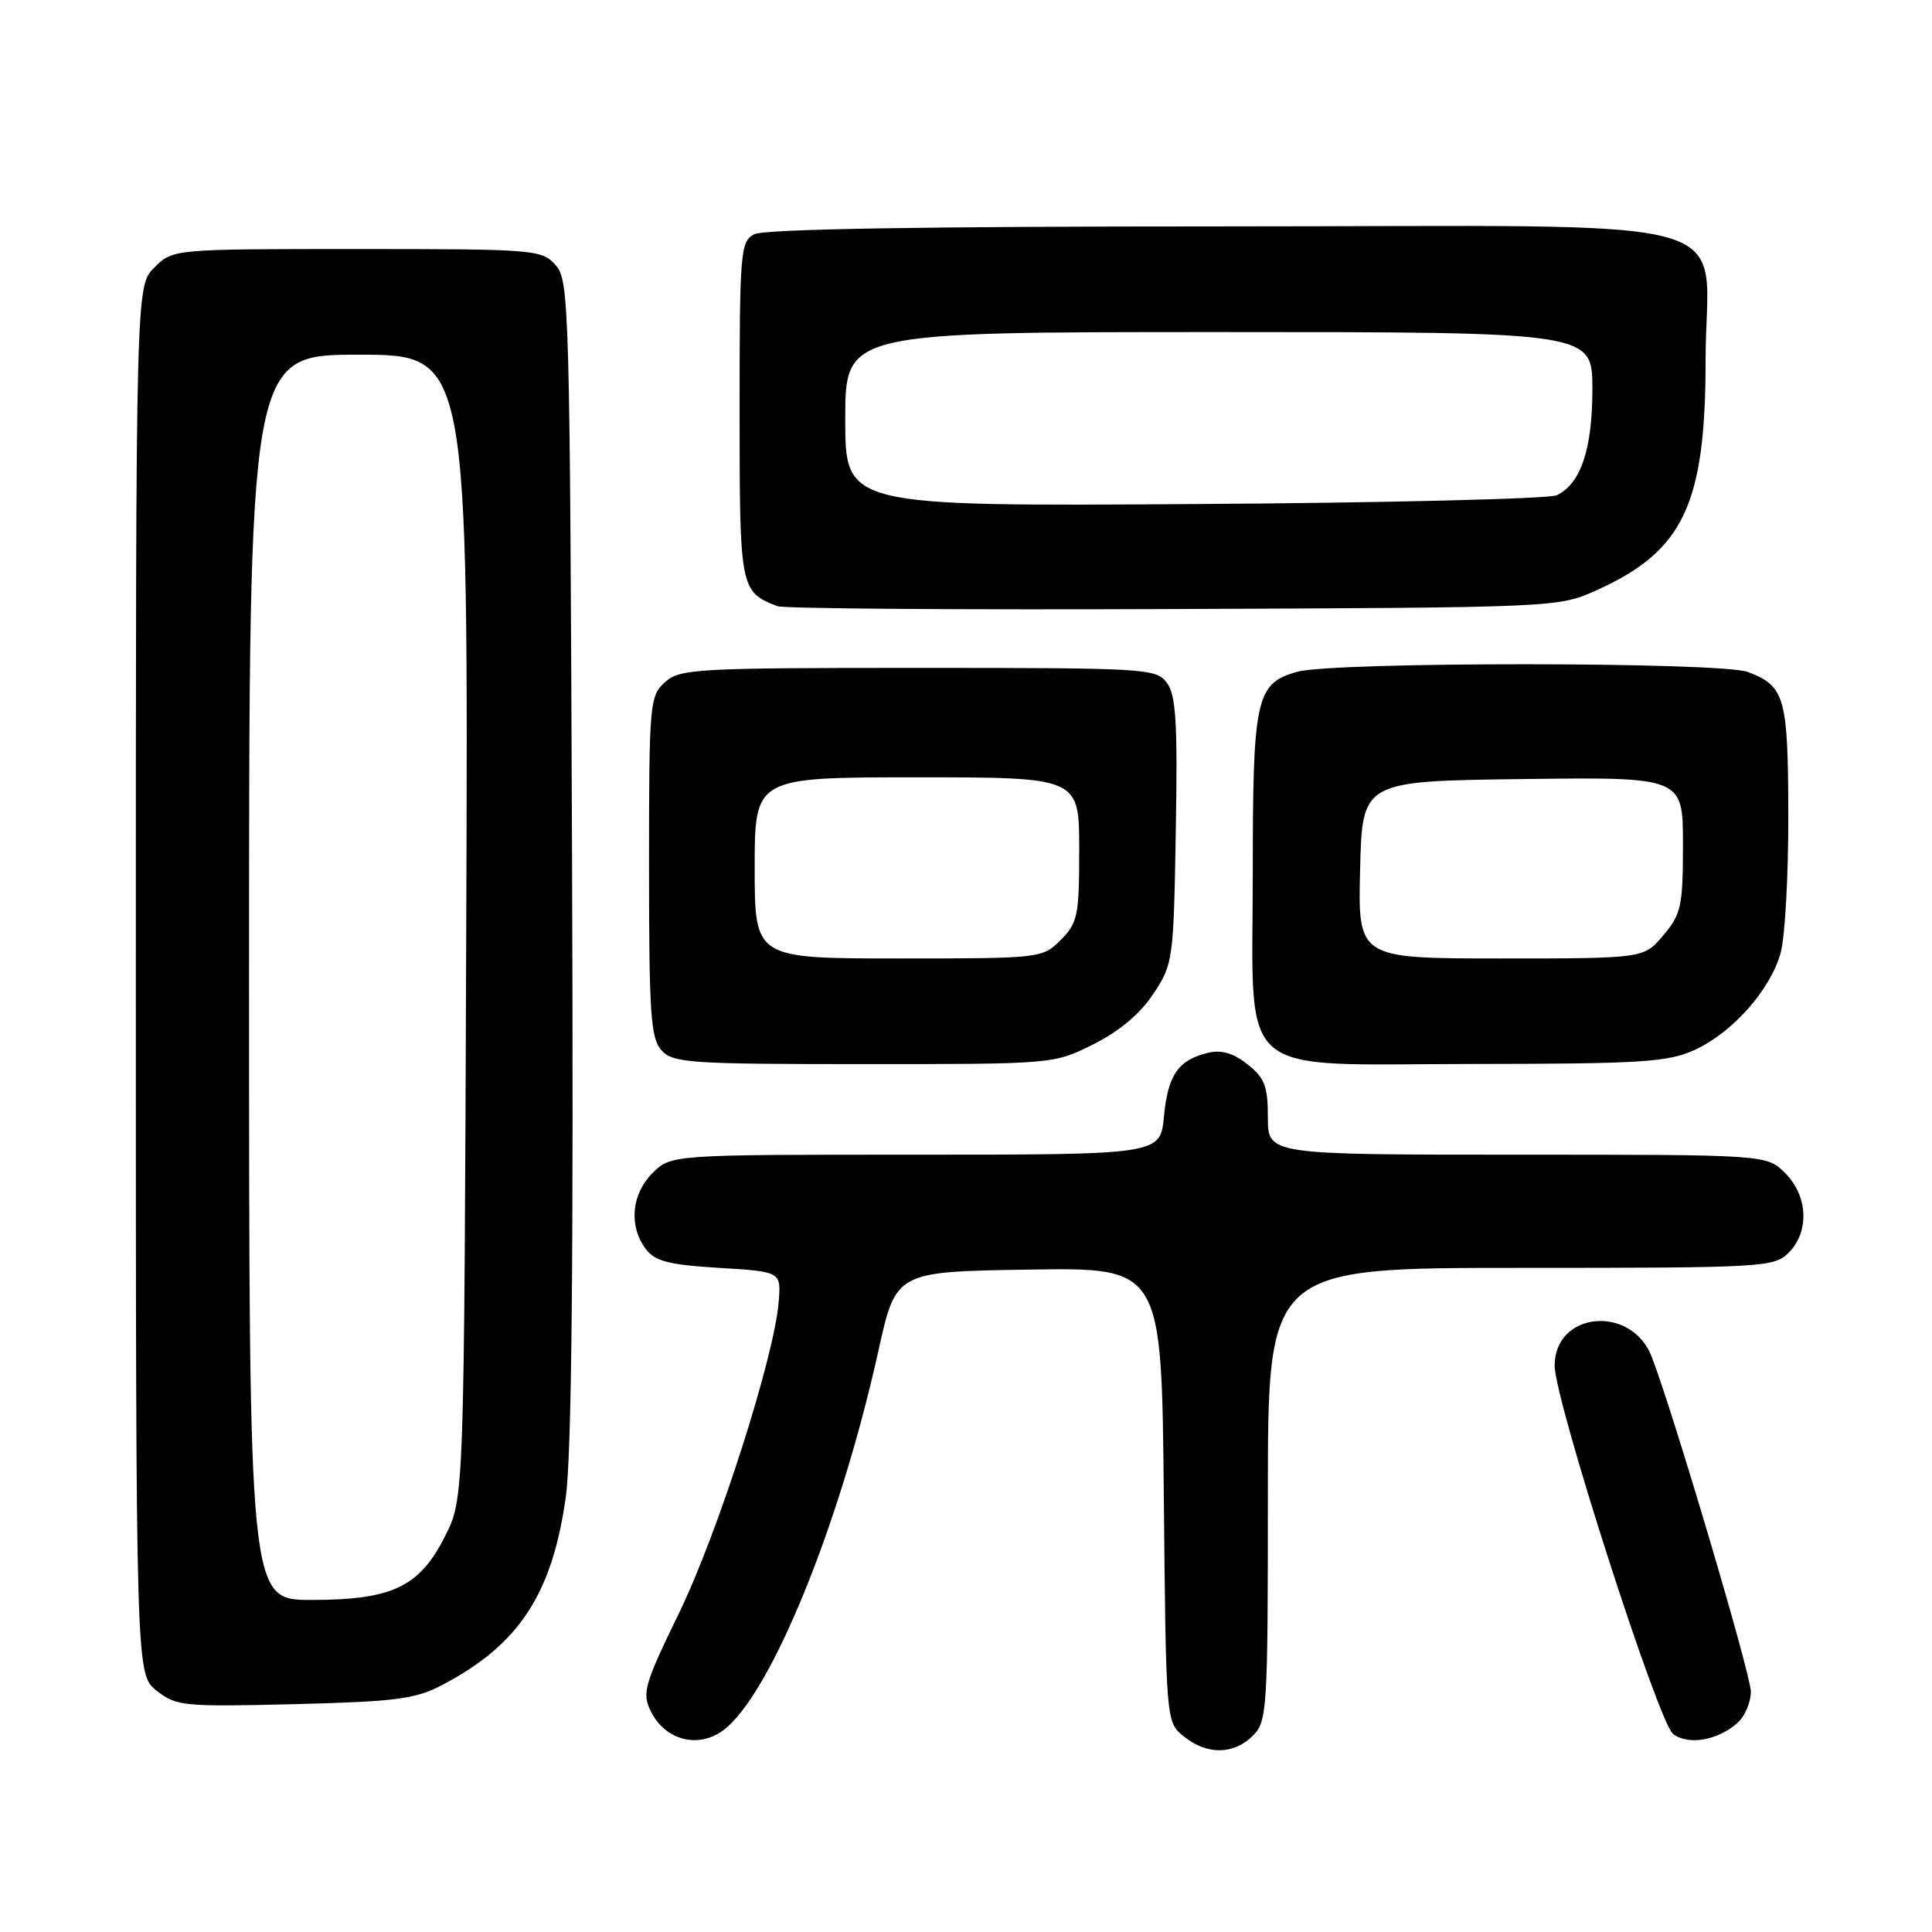 <?xml version="1.0" encoding="UTF-8" standalone="no"?>
<!DOCTYPE svg PUBLIC "-//W3C//DTD SVG 1.1//EN" "http://www.w3.org/Graphics/SVG/1.1/DTD/svg11.dtd" >
<svg xmlns="http://www.w3.org/2000/svg" xmlns:xlink="http://www.w3.org/1999/xlink" version="1.1" viewBox="0 0 256 256">
 <g >
 <path fill="currentColor"
d=" M 166.00 230.00 C 167.91 228.09 168.00 226.67 168.00 198.00 C 168.00 168.00 168.00 168.00 201.50 168.00 C 233.67 168.00 235.08 167.92 237.00 166.00 C 239.78 163.22 239.58 158.48 236.55 155.45 C 234.09 153.00 234.09 153.00 201.05 153.00 C 168.00 153.00 168.00 153.00 168.00 148.07 C 168.00 143.91 167.58 142.82 165.29 141.02 C 163.40 139.53 161.82 139.07 160.04 139.51 C 156.11 140.47 154.76 142.42 154.23 147.93 C 153.75 153.00 153.75 153.00 121.33 153.00 C 88.91 153.00 88.91 153.00 86.45 155.45 C 83.66 158.25 83.29 162.47 85.57 165.50 C 86.80 167.13 88.61 167.59 95.29 168.00 C 103.50 168.50 103.50 168.50 103.18 172.50 C 102.61 179.78 95.13 203.14 89.99 213.71 C 85.38 223.19 85.05 224.33 86.22 226.73 C 88.11 230.59 92.51 231.75 95.85 229.26 C 102.09 224.61 111.27 202.13 116.39 179.00 C 118.71 168.50 118.71 168.50 136.31 168.23 C 153.92 167.95 153.92 167.95 154.21 198.07 C 154.50 228.18 154.50 228.18 156.86 230.09 C 159.91 232.56 163.48 232.52 166.00 230.00 Z  M 230.25 228.27 C 231.21 227.40 232.00 225.55 232.00 224.15 C 232.00 221.87 221.54 186.59 218.83 179.71 C 216.11 172.83 206.00 173.81 206.00 180.94 C 206.00 185.56 219.77 228.36 221.71 229.78 C 223.77 231.29 227.66 230.60 230.25 228.27 Z  M 58.62 223.26 C 68.75 217.93 73.14 211.28 74.96 198.45 C 75.75 192.93 76.01 167.07 75.80 113.85 C 75.51 40.11 75.43 37.13 73.60 35.10 C 71.76 33.07 70.82 33.00 47.30 33.00 C 22.91 33.00 22.91 33.00 20.45 35.45 C 18.00 37.91 18.00 37.91 18.00 129.88 C 18.00 221.85 18.00 221.85 20.75 224.02 C 23.36 226.08 24.30 226.17 39.00 225.81 C 52.50 225.47 55.03 225.14 58.62 223.26 Z  M 144.87 138.38 C 148.30 136.67 151.07 134.34 152.82 131.70 C 155.44 127.75 155.51 127.23 155.80 110.08 C 156.05 95.82 155.83 92.12 154.63 90.50 C 153.22 88.57 152.00 88.50 121.69 88.50 C 92.14 88.50 90.08 88.62 88.10 90.40 C 86.08 92.23 86.00 93.21 86.00 114.83 C 86.00 134.37 86.22 137.58 87.65 139.17 C 89.17 140.85 91.37 141.00 114.46 141.00 C 139.59 141.00 139.61 141.00 144.87 138.38 Z  M 224.51 139.14 C 229.55 136.84 234.57 131.19 235.94 126.28 C 236.52 124.20 236.98 115.97 236.96 108.00 C 236.93 92.37 236.52 90.91 231.60 89.04 C 228.06 87.69 176.74 87.67 171.91 89.01 C 166.43 90.53 166.00 92.45 166.00 115.41 C 166.00 143.43 163.22 141.01 195.32 140.98 C 217.51 140.96 220.98 140.74 224.51 139.14 Z  M 211.62 78.18 C 223.09 72.99 226.00 66.82 226.00 47.69 C 226.00 27.92 233.55 30.00 161.76 30.00 C 122.39 30.00 101.21 30.35 99.93 31.04 C 98.11 32.01 98.00 33.35 98.00 54.38 C 98.00 78.08 98.06 78.40 103.00 80.32 C 103.83 80.65 127.45 80.82 155.50 80.70 C 206.47 80.50 206.50 80.50 211.62 78.18 Z  M 33.00 129.50 C 33.00 47.00 33.00 47.00 47.53 47.00 C 62.06 47.00 62.06 47.00 61.78 122.75 C 61.50 198.50 61.50 198.50 59.00 203.50 C 55.61 210.27 52.01 212.00 41.25 212.00 C 33.00 212.00 33.00 212.00 33.00 129.50 Z  M 100.00 115.00 C 100.00 103.00 100.00 103.00 121.50 103.00 C 143.00 103.00 143.00 103.00 143.00 112.55 C 143.00 121.35 142.81 122.28 140.55 124.55 C 138.11 126.98 137.93 127.00 119.05 127.00 C 100.00 127.00 100.00 127.00 100.00 115.00 Z  M 180.22 115.25 C 180.50 103.50 180.50 103.50 201.75 103.23 C 223.00 102.96 223.00 102.96 223.00 111.90 C 223.00 120.07 222.77 121.12 220.41 123.92 C 217.82 127.00 217.82 127.00 198.88 127.00 C 179.94 127.00 179.94 127.00 180.22 115.25 Z  M 112.00 55.55 C 112.00 44.00 112.00 44.00 161.50 44.00 C 211.00 44.00 211.00 44.00 211.00 51.55 C 211.00 59.51 209.47 64.08 206.29 65.62 C 205.30 66.10 183.69 66.63 158.25 66.79 C 112.00 67.09 112.00 67.09 112.00 55.55 Z "/>
</g>
</svg>